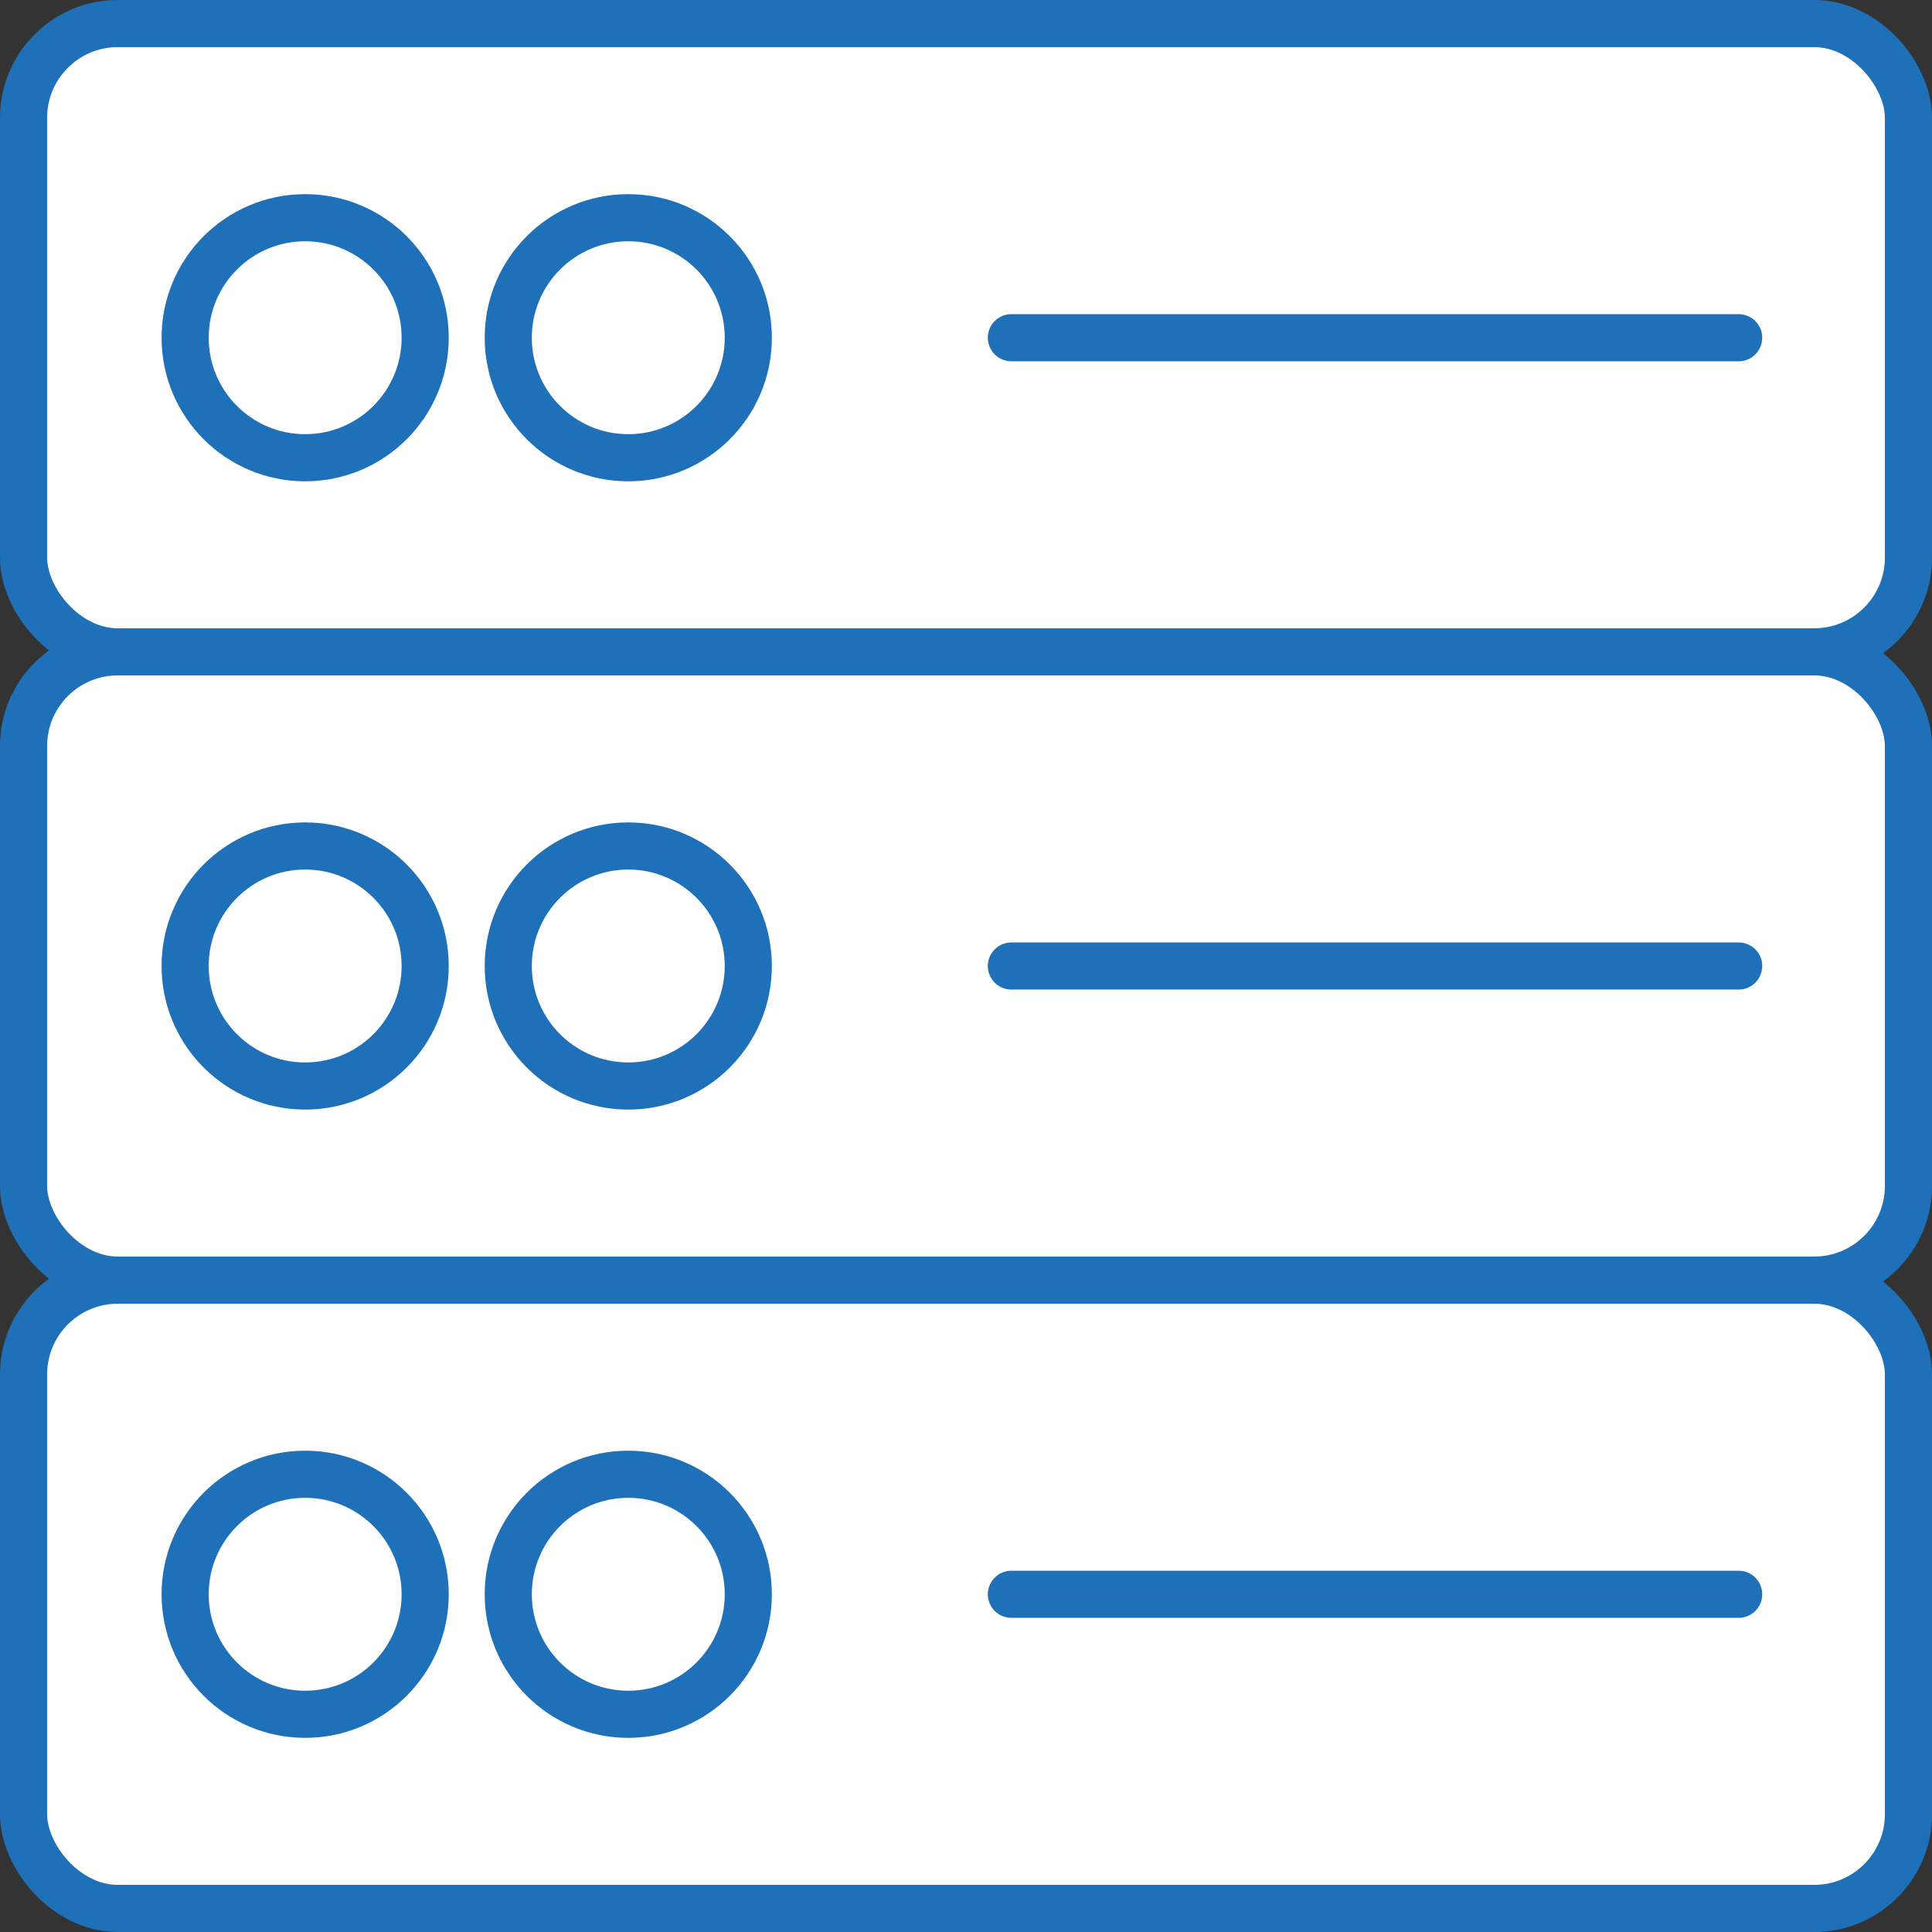 <svg xmlns="http://www.w3.org/2000/svg" width="41" height="41" viewBox="0 0 41 41">
  <rect x="0" y="0" width="41" height="41" fill="#333333" stroke="none"/>
  <g id="Check_Server_Status" data-name="Check Server Status" transform="translate(-202 -34)">
    <g id="Group_2499" data-name="Group 2499" transform="translate(202.5 34.5)">
      <rect id="Rectangle_568" data-name="Rectangle 568" width="40" height="13.333" rx="2" transform="translate(0 26.667)" stroke-width="1" stroke="#1e70b9" stroke-linecap="round" stroke-linejoin="round" fill="#fff"/>
      <rect id="Rectangle_569" data-name="Rectangle 569" width="40" height="13.333" rx="2" transform="translate(0 13.333)" stroke-width="1" stroke="#1e70b9" stroke-linecap="round" stroke-linejoin="round" fill="#fff"/>
      <rect id="Rectangle_570" data-name="Rectangle 570" width="40" height="13.333" rx="2" fill="#fff" stroke="#1e70b9" stroke-linecap="round" stroke-linejoin="round" stroke-width="1"/>
      <g id="Group_2496" data-name="Group 2496" transform="translate(3.429 4.12)">
        <circle id="Ellipse_145" data-name="Ellipse 145" cx="2.547" cy="2.547" r="2.547" stroke-width="1" stroke="#1e70b9" stroke-linecap="round" stroke-linejoin="round" fill="#fff"/>
        <circle id="Ellipse_146" data-name="Ellipse 146" cx="2.547" cy="2.547" r="2.547" transform="translate(6.857)" stroke-width="1" stroke="#1e70b9" stroke-linecap="round" stroke-linejoin="round" fill="#fff"/>
        <line id="Line_247" data-name="Line 247" x2="15.434" transform="translate(17.534 2.547)" fill="none" stroke="#1e70b9" stroke-linecap="round" stroke-linejoin="round" stroke-width="1"/>
      </g>
      <g id="Group_2497" data-name="Group 2497" transform="translate(3.429 17.453)">
        <circle id="Ellipse_147" data-name="Ellipse 147" cx="2.547" cy="2.547" r="2.547" stroke-width="1" stroke="#1e70b9" stroke-linecap="round" stroke-linejoin="round" fill="#fff"/>
        <circle id="Ellipse_148" data-name="Ellipse 148" cx="2.547" cy="2.547" r="2.547" transform="translate(6.857)" stroke-width="1" stroke="#1e70b9" stroke-linecap="round" stroke-linejoin="round" fill="#fff"/>
        <line id="Line_248" data-name="Line 248" x2="15.434" transform="translate(17.534 2.547)" fill="none" stroke="#1e70b9" stroke-linecap="round" stroke-linejoin="round" stroke-width="1"/>
      </g>
      <g id="Group_2498" data-name="Group 2498" transform="translate(3.429 30.786)">
        <circle id="Ellipse_149" data-name="Ellipse 149" cx="2.547" cy="2.547" r="2.547" stroke-width="1" stroke="#1e70b9" stroke-linecap="round" stroke-linejoin="round" fill="#fff"/>
        <circle id="Ellipse_150" data-name="Ellipse 150" cx="2.547" cy="2.547" r="2.547" transform="translate(6.857)" stroke-width="1" stroke="#1e70b9" stroke-linecap="round" stroke-linejoin="round" fill="#fff"/>
        <line id="Line_249" data-name="Line 249" x2="15.434" transform="translate(17.534 2.547)" fill="none" stroke="#1e70b9" stroke-linecap="round" stroke-linejoin="round" stroke-width="1"/>
      </g>
    </g>
  </g>
</svg>
